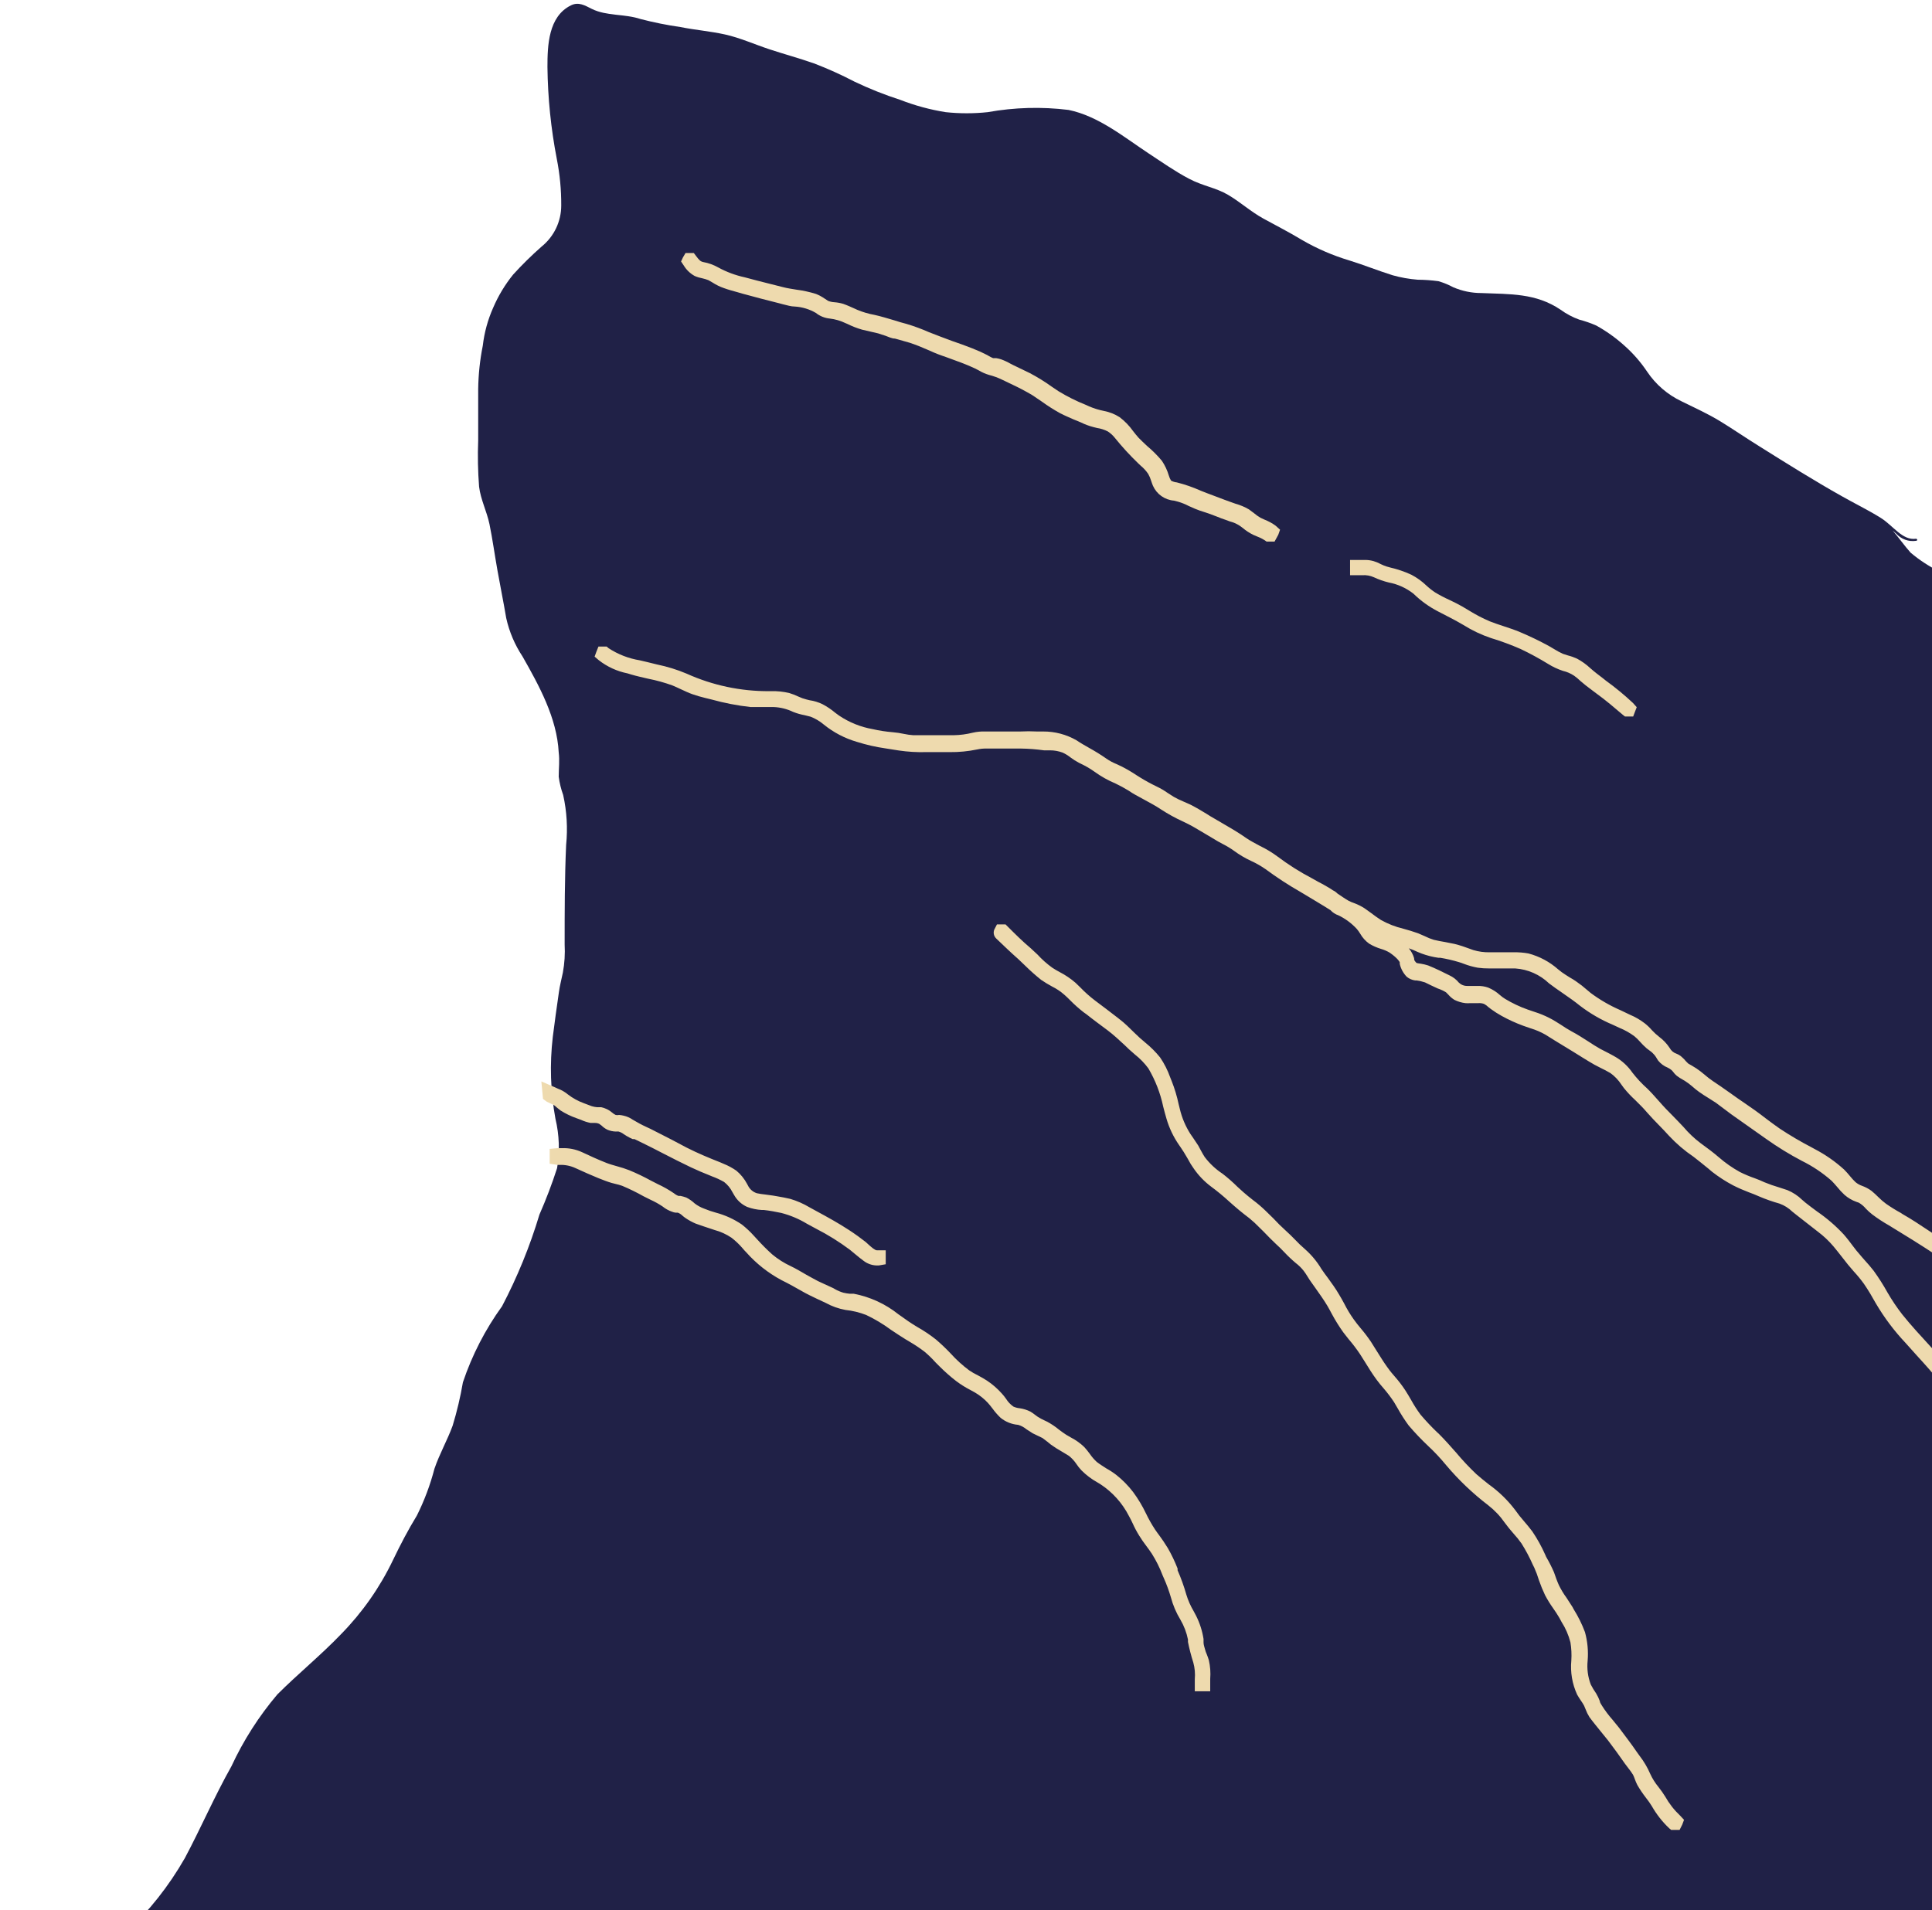<svg width="180" height="178" viewBox="0 0 180 178" fill="none" xmlns="http://www.w3.org/2000/svg">
<path d="M1.332 188.65C2.563 187.38 3.893 186.211 5.311 185.154C6.285 184.375 7.305 183.655 8.365 182.999C9.562 182.152 10.677 181.194 11.695 180.139C13.878 178.099 15.741 175.742 17.222 173.147C18.7 170.384 19.985 167.385 21.56 164.594C22.68 162.178 24.12 159.924 25.843 157.893C27.778 155.959 29.892 154.245 31.785 152.27C33.766 150.249 35.4 147.914 36.621 145.361C37.284 143.979 38.002 142.598 38.845 141.216C39.539 139.826 40.085 138.367 40.476 136.864C40.946 135.482 41.678 134.211 42.175 132.843C42.577 131.519 42.896 130.172 43.129 128.808C43.98 126.275 45.21 123.886 46.776 121.72C48.206 118.991 49.372 116.132 50.258 113.181C50.879 111.768 51.428 110.325 51.902 108.856C52.163 107.328 52.111 105.763 51.75 104.255C51.288 101.74 51.204 99.169 51.502 96.628C51.681 95.247 51.861 93.865 52.068 92.483C52.151 91.848 52.317 91.254 52.441 90.632C52.6 89.766 52.656 88.885 52.607 88.007C52.607 84.912 52.607 81.83 52.745 78.735C52.903 77.178 52.809 75.606 52.469 74.079C52.269 73.529 52.13 72.959 52.054 72.379C52.054 71.62 52.151 70.873 52.054 70.114C51.889 66.908 50.23 63.896 48.683 61.174C47.961 60.084 47.446 58.871 47.163 57.595C46.914 56.117 46.61 54.638 46.348 53.16C46.085 51.682 45.892 50.258 45.602 48.835C45.353 47.647 44.787 46.569 44.635 45.353C44.524 43.914 44.496 42.471 44.552 41.029C44.552 39.44 44.552 37.851 44.552 36.262C44.57 34.902 44.713 33.547 44.98 32.213C45.121 30.992 45.447 29.799 45.947 28.676C46.423 27.563 47.051 26.522 47.812 25.581C48.644 24.667 49.525 23.8 50.452 22.984C51.026 22.522 51.489 21.937 51.808 21.272C52.126 20.607 52.29 19.88 52.289 19.142C52.297 17.686 52.158 16.233 51.875 14.804C51.329 11.985 51.038 9.122 51.004 6.251C51.004 4.248 51.087 1.54 53.187 0.503C53.906 0.144 54.486 0.503 55.149 0.835C56.531 1.512 58.189 1.277 59.681 1.774C60.905 2.092 62.146 2.341 63.398 2.521C64.78 2.797 66.162 2.907 67.543 3.211C68.925 3.515 70.307 4.137 71.688 4.593C73.07 5.049 74.452 5.422 75.833 5.906C77.123 6.398 78.382 6.966 79.606 7.605C80.989 8.266 82.415 8.834 83.875 9.305C85.24 9.836 86.657 10.221 88.103 10.451C89.407 10.59 90.723 10.59 92.027 10.451C94.512 10.003 97.051 9.933 99.557 10.244C102.321 10.811 104.697 12.759 106.991 14.279C108.234 15.094 109.464 15.964 110.777 16.655C112.089 17.346 113.278 17.484 114.424 18.161C115.571 18.838 116.552 19.737 117.713 20.372C118.873 21.008 120.117 21.643 121.305 22.362C122.694 23.168 124.174 23.808 125.713 24.269C127.095 24.697 128.38 25.222 129.748 25.65C130.511 25.864 131.293 26.003 132.083 26.065C132.73 26.07 133.376 26.116 134.017 26.203C134.496 26.343 134.959 26.533 135.399 26.769C136.228 27.126 137.121 27.31 138.024 27.308C140.704 27.419 143.095 27.308 145.388 28.856C145.922 29.245 146.508 29.556 147.129 29.782C147.673 29.924 148.204 30.109 148.718 30.334C149.646 30.848 150.512 31.464 151.302 32.172C152.124 32.895 152.849 33.722 153.458 34.631C154.258 35.824 155.365 36.779 156.663 37.395C157.893 38.003 159.123 38.555 160.297 39.274C161.471 39.992 162.715 40.849 163.945 41.609C166.459 43.184 168.988 44.773 171.572 46.224C172.788 46.915 174.045 47.523 175.219 48.255C176.394 48.987 177.237 50.383 178.508 50.203C178.632 50.203 178.687 50.383 178.508 50.397C178.171 50.446 177.826 50.411 177.506 50.295C177.185 50.179 176.898 49.986 176.67 49.733L176.325 49.429C176.905 50.093 177.389 50.811 178.01 51.502C178.814 52.18 179.695 52.759 180.636 53.229C182.542 54.459 182.487 56.863 182.432 58.894C182.363 62.058 182.432 65.222 182.432 68.386C182.432 71.55 182.363 74.894 182.57 78.155C182.777 81.416 182.819 84.594 183.33 87.744C183.565 89.126 183.827 90.507 183.966 91.986C184.104 93.464 184.035 95.136 183.966 96.725C183.966 99.986 183.966 103.233 183.966 106.494C183.931 108.137 184.014 109.781 184.214 111.413C184.435 112.905 184.726 114.383 184.947 115.862C185.375 118.915 185.306 121.969 185.637 125.022C185.969 128.076 187.019 131.309 187.544 134.487C188.045 137.428 188.327 140.402 188.387 143.385C188.387 149.658 187.945 155.986 188.387 162.245C188.829 168.505 190.197 174.404 189.976 180.553C189.839 184.67 189.007 188.734 187.517 192.574C186.135 195.821 183.883 198.57 180.069 198.101C178.601 197.852 177.12 197.686 175.634 197.603C174.086 197.603 172.553 197.341 171.019 197.161C169.613 196.869 168.192 196.652 166.763 196.512C165.283 196.456 163.8 196.512 162.328 196.678C160.86 196.907 159.378 197.041 157.893 197.078C156.461 197.027 155.035 196.879 153.623 196.636C152.076 196.387 150.528 196.042 148.967 195.931C147.471 195.848 145.972 195.848 144.477 195.931C138.112 196.046 131.748 195.69 125.437 194.867C124.055 194.702 122.59 194.867 121.209 194.619C119.827 194.37 118.252 193.831 116.746 193.527C113.584 192.748 110.312 192.523 107.074 192.864C104.049 193.17 101.007 193.276 97.968 193.182C94.787 193.338 91.598 193.302 88.421 193.071C85.271 192.577 82.098 192.24 78.915 192.063C75.64 192.063 72.338 192.325 69.063 192.063C67.529 191.911 66.023 191.676 64.49 191.607C62.956 191.538 61.422 191.607 59.875 191.607C58.327 191.607 56.752 191.316 55.191 191.192C53.63 191.068 52.027 191.04 50.438 191.026C47.218 191.026 43.999 191.109 40.766 191.026C37.533 190.943 34.52 190.515 31.384 190.266C28.248 190.018 25.056 190.004 21.878 190.018C18.71 189.955 15.541 190.066 12.386 190.349C9.44 190.75 6.457 190.791 3.501 190.474C2.907 190.391 2.313 190.294 1.733 190.156C1.456 190.087 0.904 190.073 0.766 189.797C0.627 189.52 1.083 188.899 1.332 188.65Z" fill="#202147"/>
<path d="M152.159 66.77H151.689H151.399L151.205 66.618C150.404 65.941 149.589 65.236 148.76 64.642L148.428 64.393L147.737 63.868L147.24 63.454C147.059 63.278 146.865 63.116 146.66 62.97C146.34 62.755 145.984 62.601 145.609 62.514C145.125 62.353 144.661 62.135 144.228 61.865C143.405 61.36 142.556 60.899 141.685 60.483C140.785 60.089 139.862 59.747 138.922 59.461C138.02 59.159 137.157 58.751 136.352 58.245C135.578 57.789 134.777 57.388 133.976 56.974C133.139 56.541 132.37 55.987 131.696 55.329C131.022 54.798 130.231 54.438 129.388 54.279C128.913 54.164 128.45 54.002 128.007 53.795C127.665 53.639 127.289 53.573 126.915 53.602H126.514H125.782V52.911V52.179H127.164C127.439 52.177 127.714 52.214 127.979 52.289C128.218 52.364 128.45 52.461 128.67 52.58C128.835 52.66 129.006 52.73 129.181 52.787L129.526 52.884C130.207 53.041 130.869 53.268 131.502 53.561C132.007 53.826 132.472 54.161 132.884 54.556C133.146 54.799 133.428 55.021 133.727 55.219C134.174 55.484 134.635 55.724 135.109 55.937C135.482 56.117 135.855 56.296 136.214 56.504L136.863 56.891C137.482 57.275 138.128 57.612 138.798 57.899C139.212 58.065 139.641 58.203 140.055 58.341C140.47 58.48 141.119 58.687 141.63 58.908C142.54 59.291 143.43 59.72 144.297 60.193L144.767 60.469C145.037 60.64 145.319 60.792 145.609 60.925L146.079 61.077C146.374 61.151 146.66 61.253 146.936 61.381C147.382 61.622 147.795 61.919 148.166 62.265C148.539 62.597 148.939 62.901 149.34 63.205L149.616 63.426C150.503 64.067 151.347 64.764 152.145 65.512L152.49 65.899L152.325 66.328L152.159 66.77ZM155.502 105.844C155.185 105.499 154.867 105.153 154.535 104.822C154.204 104.49 153.844 104.103 153.499 103.717C153.154 103.33 153.126 103.288 152.919 103.081L152.352 102.514C151.97 102.164 151.614 101.785 151.288 101.381L151.067 101.077C150.796 100.658 150.449 100.293 150.045 100C149.741 99.82 149.423 99.654 149.105 99.502C148.736 99.323 148.376 99.125 148.027 98.908L147.419 98.535C146.286 97.817 145.14 97.153 143.993 96.421C143.557 96.17 143.093 95.971 142.611 95.827L141.934 95.592C141.234 95.337 140.555 95.027 139.903 94.666C139.558 94.476 139.226 94.263 138.908 94.031L138.659 93.837C138.541 93.722 138.406 93.624 138.259 93.547C138.095 93.49 137.921 93.466 137.748 93.478H136.988C136.836 93.492 136.683 93.492 136.532 93.478C136.176 93.437 135.83 93.334 135.509 93.174C135.29 93.04 135.095 92.872 134.929 92.677L134.722 92.469C134.538 92.353 134.344 92.256 134.141 92.179L133.948 92.11L133.354 91.834L132.76 91.544C132.512 91.463 132.257 91.403 132 91.364H131.862C131.567 91.327 131.289 91.208 131.06 91.019C130.737 90.685 130.513 90.269 130.411 89.817V89.665C130.411 89.665 130.273 89.333 129.485 88.78C129.225 88.625 128.947 88.504 128.656 88.421C128.274 88.304 127.908 88.142 127.564 87.937C127.219 87.689 126.932 87.368 126.722 86.998C126.628 86.842 126.522 86.694 126.404 86.556C125.921 86.034 125.344 85.608 124.704 85.298C124.419 85.202 124.162 85.036 123.958 84.815C123.212 84.331 122.452 83.903 121.692 83.433L121.14 83.102C120.026 82.466 118.951 81.764 117.92 81.001C117.484 80.698 117.022 80.434 116.538 80.214C115.988 79.958 115.465 79.648 114.977 79.288C114.644 79.049 114.293 78.837 113.927 78.652L113.471 78.404L112.241 77.671L111.564 77.271C111.118 77.001 110.657 76.756 110.183 76.538C109.489 76.219 108.819 75.849 108.179 75.433C107.668 75.088 107.115 74.797 106.535 74.48C105.955 74.162 105.568 73.968 105.153 73.678C104.76 73.436 104.354 73.214 103.937 73.015C103.233 72.721 102.565 72.345 101.948 71.896C101.569 71.626 101.166 71.39 100.746 71.191L100.524 71.081C100.249 70.936 99.986 70.77 99.737 70.583C99.509 70.4 99.258 70.246 98.991 70.127C98.619 69.99 98.226 69.92 97.83 69.92H97.264C96.545 69.819 95.82 69.763 95.094 69.754H91.903C91.615 69.749 91.327 69.777 91.046 69.837C90.201 70.013 89.339 70.096 88.476 70.086H87.288H86.265C85.42 70.109 84.574 70.058 83.737 69.934L82.507 69.74C81.603 69.61 80.711 69.407 79.84 69.132C78.705 68.804 77.648 68.249 76.731 67.502C76.368 67.198 75.958 66.955 75.516 66.784L74.963 66.645C74.599 66.579 74.243 66.477 73.899 66.341C73.329 66.066 72.708 65.911 72.075 65.885H71.302C70.832 65.885 70.362 65.885 69.92 65.885C68.692 65.747 67.477 65.511 66.286 65.181L65.719 65.043C65.304 64.944 64.893 64.824 64.49 64.683C64.144 64.559 63.799 64.393 63.467 64.241C63.136 64.089 62.914 63.979 62.638 63.868C61.904 63.604 61.151 63.396 60.386 63.246C59.861 63.122 59.336 63.011 58.825 62.859L58.465 62.749C57.488 62.554 56.57 62.133 55.785 61.519L55.398 61.188L55.564 60.732L55.757 60.248H56.517L56.697 60.4C57.579 60.978 58.572 61.364 59.612 61.533L60.317 61.699L61.215 61.92C62.162 62.114 63.088 62.401 63.978 62.777C66.392 63.866 69.013 64.422 71.661 64.407H71.826C72.408 64.387 72.989 64.448 73.554 64.587C73.833 64.672 74.105 64.778 74.369 64.904C74.617 65.023 74.876 65.115 75.142 65.181L75.419 65.25C75.841 65.31 76.252 65.436 76.635 65.623C77.059 65.846 77.457 66.115 77.823 66.424L78.182 66.687C79.124 67.32 80.188 67.748 81.305 67.944C81.928 68.086 82.561 68.183 83.198 68.234C83.537 68.264 83.874 68.314 84.207 68.386C84.498 68.449 84.793 68.491 85.091 68.511H85.367H86.03H86.749H87.868H88.849C89.45 68.501 90.048 68.422 90.632 68.276C91.003 68.19 91.384 68.153 91.764 68.165H95.039C95.568 68.137 96.099 68.137 96.628 68.165H97.195C98.28 68.159 99.348 68.44 100.29 68.981C100.676 69.243 101.091 69.478 101.505 69.713C102.048 70.012 102.573 70.339 103.081 70.694C103.378 70.9 103.698 71.071 104.034 71.205L104.531 71.44C105.007 71.685 105.468 71.957 105.913 72.255L106.245 72.462C106.736 72.766 107.244 73.042 107.765 73.291C108.127 73.463 108.474 73.667 108.801 73.899L109.367 74.259C109.662 74.425 109.966 74.573 110.279 74.701L110.873 74.963C111.399 75.226 111.91 75.53 112.407 75.834L112.78 76.069L113.775 76.649C114.563 77.105 115.378 77.575 116.138 78.114C116.525 78.376 116.939 78.583 117.367 78.818C117.956 79.1 118.516 79.438 119.039 79.827C120.047 80.585 121.114 81.259 122.231 81.844L122.798 82.162C123.171 82.355 123.53 82.549 123.889 82.77L124.179 82.963C124.335 83.031 124.476 83.13 124.594 83.254C124.939 83.488 125.271 83.723 125.63 83.93C125.808 84.023 125.993 84.101 126.183 84.165C126.512 84.288 126.827 84.446 127.122 84.635L127.758 85.091C128.048 85.312 128.352 85.533 128.656 85.727C129.31 86.094 130.012 86.368 130.742 86.542C131.198 86.666 131.668 86.805 132.124 86.97L132.732 87.233C133.007 87.373 133.294 87.488 133.589 87.578C133.934 87.661 134.293 87.73 134.639 87.785L135.537 87.965C136.006 88.085 136.467 88.233 136.919 88.407L137.264 88.532C137.766 88.682 138.288 88.752 138.811 88.739H138.95H139.875H141.022C141.485 88.729 141.948 88.766 142.404 88.849C143.428 89.12 144.374 89.626 145.167 90.328L145.499 90.59C145.748 90.77 145.996 90.922 146.259 91.088C146.479 91.208 146.691 91.342 146.894 91.488C147.227 91.717 147.546 91.966 147.848 92.235L148.193 92.525C149.05 93.163 149.977 93.701 150.957 94.127L151.855 94.556C152.348 94.763 152.812 95.032 153.236 95.357C153.482 95.552 153.709 95.769 153.913 96.007C154.118 96.227 154.34 96.43 154.577 96.615C154.961 96.901 155.293 97.251 155.558 97.651C155.692 97.906 155.92 98.099 156.193 98.19C156.4 98.27 156.588 98.392 156.746 98.549C156.853 98.64 156.95 98.742 157.036 98.853C157.147 98.963 157.216 99.046 157.299 99.115L157.616 99.295L158.045 99.558C158.314 99.74 158.573 99.939 158.819 100.152C159.064 100.365 159.323 100.563 159.592 100.746C160.117 101.091 160.629 101.451 161.154 101.824C161.679 102.197 162.121 102.514 162.618 102.846C163.116 103.178 163.889 103.73 164.525 104.228C164.953 104.546 165.368 104.863 165.81 105.167C166.764 105.799 167.751 106.38 168.767 106.908L169.043 107.06C170.043 107.579 170.972 108.224 171.807 108.981C172.011 109.187 172.205 109.404 172.387 109.63C172.537 109.815 172.699 109.99 172.87 110.155C173.051 110.306 173.257 110.423 173.478 110.501C173.794 110.613 174.092 110.772 174.363 110.97C174.598 111.164 174.805 111.357 175.012 111.565C175.231 111.785 175.467 111.988 175.717 112.173C176.161 112.484 176.622 112.77 177.098 113.029L177.264 113.14C178.093 113.61 178.881 114.135 179.668 114.66L180.567 115.254L182.211 116.276C183.368 116.944 184.481 117.687 185.541 118.501L185.789 118.694L185.914 120.905L184.684 119.882C184.043 119.353 183.369 118.864 182.667 118.418L180.387 116.953C179.005 116.041 177.472 115.088 175.993 114.19C175.451 113.883 174.93 113.542 174.432 113.167C174.221 113.003 174.022 112.823 173.838 112.629C173.654 112.409 173.435 112.222 173.188 112.076L172.953 111.993C172.547 111.848 172.173 111.627 171.848 111.343C171.6 111.112 171.369 110.862 171.157 110.597C170.991 110.404 170.826 110.211 170.646 110.031C169.81 109.295 168.881 108.672 167.882 108.179C166.728 107.573 165.616 106.89 164.553 106.134L161.306 103.841L160.587 103.302L159.869 102.763L159.219 102.349C158.901 102.155 158.597 101.962 158.307 101.754C158.091 101.601 157.883 101.435 157.686 101.257C157.461 101.058 157.221 100.878 156.967 100.718L156.801 100.622C156.599 100.512 156.405 100.387 156.221 100.248C156.091 100.139 155.975 100.013 155.876 99.875C155.833 99.814 155.781 99.758 155.723 99.71C155.618 99.622 155.502 99.548 155.378 99.489C155.033 99.351 154.729 99.127 154.494 98.839C154.425 98.729 154.342 98.618 154.287 98.507L154.148 98.314C154.016 98.156 153.863 98.016 153.692 97.9L153.416 97.692C153.191 97.495 152.978 97.282 152.78 97.057C152.624 96.877 152.453 96.711 152.269 96.559C151.843 96.244 151.379 95.984 150.888 95.785L150.266 95.495C149.177 95.038 148.151 94.444 147.212 93.727C146.701 93.312 146.162 92.939 145.623 92.566C145.084 92.193 144.739 91.958 144.311 91.627C143.458 90.814 142.349 90.325 141.174 90.245H141.022H139.944H138.77C138.405 90.249 138.04 90.226 137.678 90.176C137.24 90.097 136.809 89.977 136.393 89.817C136.235 89.753 136.074 89.698 135.91 89.651C135.343 89.48 134.766 89.347 134.183 89.25H134.003C133.465 89.174 132.937 89.039 132.428 88.849L132.055 88.697C131.794 88.573 131.526 88.462 131.254 88.366C131.482 88.636 131.651 88.952 131.751 89.291C131.751 89.388 131.751 89.499 131.875 89.623C132 89.748 131.875 89.734 132.373 89.803C132.607 89.84 132.838 89.895 133.064 89.969C133.754 90.245 134.445 90.59 135.053 90.894C135.385 91.049 135.677 91.275 135.91 91.558C136.013 91.66 136.136 91.742 136.272 91.796C136.407 91.851 136.552 91.878 136.698 91.875H137.665C137.998 91.866 138.331 91.918 138.646 92.027C139.047 92.193 139.416 92.427 139.737 92.718C139.888 92.851 140.05 92.971 140.221 93.077C140.886 93.479 141.589 93.812 142.321 94.072L142.97 94.293C143.446 94.443 143.908 94.632 144.352 94.86C144.739 95.053 145.098 95.288 145.471 95.523C145.774 95.733 146.088 95.926 146.411 96.103C146.991 96.407 147.53 96.766 148.055 97.098L148.525 97.402C148.893 97.638 149.276 97.85 149.672 98.038C149.962 98.19 150.238 98.328 150.515 98.494C151.141 98.86 151.679 99.36 152.09 99.958C152.505 100.492 152.967 100.987 153.471 101.437L153.623 101.589C153.941 101.906 154.231 102.252 154.535 102.584C154.839 102.915 154.977 103.095 155.212 103.33L155.862 103.993C156.193 104.338 156.525 104.67 156.843 105.015C157.316 105.574 157.849 106.079 158.432 106.521C159.123 107.019 159.648 107.419 160.131 107.834C160.739 108.363 161.401 108.826 162.107 109.216C162.555 109.439 163.016 109.632 163.489 109.796C163.793 109.907 164.097 110.031 164.387 110.169C164.838 110.355 165.3 110.517 165.769 110.653L166.528 110.901C167.043 111.115 167.512 111.424 167.91 111.813L168.2 112.062C168.56 112.352 168.919 112.615 169.292 112.891C170.191 113.508 171.021 114.221 171.765 115.019C172.083 115.378 172.373 115.765 172.663 116.152C172.953 116.539 172.995 116.58 173.174 116.787C173.354 116.995 173.561 117.257 173.769 117.478C173.976 117.699 174.307 118.086 174.556 118.404C175.025 119.05 175.454 119.724 175.841 120.421C176.254 121.138 176.716 121.826 177.223 122.48C178.052 123.516 178.978 124.511 179.862 125.478L180.511 126.183C181.03 126.741 181.519 127.327 181.976 127.938C182.149 128.192 182.354 128.424 182.584 128.629C182.687 128.705 182.805 128.762 182.929 128.794C183.148 128.875 183.357 128.982 183.551 129.112C183.728 129.241 183.891 129.389 184.035 129.554L184.256 129.762C184.583 130.025 184.935 130.256 185.306 130.452L185.914 130.784C186.395 131.04 186.857 131.331 187.295 131.655C187.394 131.719 187.487 131.793 187.572 131.876L187.765 132.028L187.848 132.401L187.171 132.608L187.848 132.47L188.221 134.349L186.591 132.967C186.471 132.854 186.342 132.752 186.204 132.663C185.858 132.428 185.472 132.221 185.099 132.014L184.297 131.572C183.968 131.377 183.65 131.165 183.344 130.936C183.203 130.819 183.07 130.695 182.943 130.563C182.819 130.423 182.674 130.302 182.515 130.204L182.294 130.121C182.089 130.05 181.893 129.952 181.713 129.831C181.386 129.579 181.098 129.281 180.857 128.946C180.152 128.035 179.364 127.164 178.605 126.335L177.541 125.147C176.485 124.029 175.558 122.796 174.777 121.471C174.432 120.85 174.059 120.214 173.658 119.634C173.369 119.232 173.055 118.849 172.718 118.487L172.166 117.838L171.503 116.995C171.282 116.718 171.06 116.428 170.826 116.152C170.392 115.636 169.901 115.173 169.361 114.77L167.399 113.236L166.984 112.905C166.645 112.575 166.24 112.321 165.796 112.159C165.142 111.976 164.5 111.75 163.876 111.482C163.572 111.344 163.254 111.219 162.95 111.109C162.446 110.919 161.952 110.702 161.471 110.459C160.787 110.098 160.135 109.677 159.523 109.202L159.164 108.898C158.694 108.511 158.224 108.138 157.782 107.793C156.951 107.232 156.186 106.578 155.502 105.844ZM118.749 50.466H118.003L117.823 50.341C117.606 50.202 117.375 50.086 117.133 49.996L116.773 49.844C116.416 49.67 116.082 49.452 115.778 49.194L115.474 48.973C115.197 48.798 114.894 48.668 114.576 48.587L114.203 48.448C113.927 48.365 113.665 48.255 113.388 48.144L112.656 47.868L112.2 47.716C111.909 47.629 111.623 47.528 111.343 47.412L110.749 47.15C110.432 46.983 110.098 46.849 109.754 46.749L109.381 46.652C108.96 46.62 108.556 46.474 108.21 46.231C107.865 45.988 107.592 45.656 107.419 45.27C107.35 45.118 107.309 44.967 107.253 44.815C107.186 44.588 107.093 44.371 106.977 44.165C106.781 43.875 106.543 43.614 106.272 43.391L106.024 43.156C105.267 42.427 104.557 41.652 103.896 40.835C103.703 40.586 103.47 40.37 103.205 40.2C102.893 40.04 102.557 39.933 102.21 39.882L101.879 39.799C101.468 39.694 101.07 39.545 100.69 39.357L99.986 39.067C99.585 38.887 99.184 38.721 98.784 38.514C98.195 38.19 97.628 37.83 97.084 37.436L96.186 36.828C95.594 36.476 94.986 36.153 94.362 35.861L93.353 35.377C92.964 35.189 92.557 35.041 92.138 34.935C91.808 34.837 91.493 34.697 91.198 34.521L90.853 34.341C90.01 33.941 89.098 33.623 88.227 33.305L87.757 33.139C87.274 32.973 86.804 32.766 86.376 32.573C85.948 32.379 85.298 32.117 84.745 31.937L83.681 31.633L83.377 31.55C83.074 31.55 82.783 31.384 82.493 31.288L81.816 31.067L81.042 30.887L80.324 30.721C79.848 30.584 79.386 30.403 78.942 30.182L78.776 30.113C78.316 29.89 77.82 29.745 77.312 29.685C76.837 29.64 76.385 29.458 76.013 29.16C75.418 28.813 74.752 28.61 74.065 28.566C73.692 28.566 73.319 28.441 72.96 28.358L72.6 28.262C71.453 27.971 70.307 27.681 69.174 27.364L68.745 27.239C68.303 27.115 67.875 27.004 67.46 26.852C67.081 26.722 66.719 26.546 66.383 26.327L65.996 26.106C65.821 26.037 65.641 25.982 65.457 25.94C65.205 25.894 64.96 25.82 64.725 25.719C64.304 25.487 63.952 25.149 63.702 24.738L63.453 24.365L63.633 23.978L63.868 23.578H64.642L64.849 23.854C65.153 24.255 65.263 24.365 65.526 24.421C66.011 24.508 66.478 24.676 66.908 24.918C67.688 25.345 68.525 25.656 69.395 25.844L69.657 25.913C70.237 26.079 70.832 26.217 71.412 26.369L72.946 26.756C73.36 26.866 73.775 26.921 74.189 26.991C74.812 27.071 75.427 27.205 76.027 27.391C76.314 27.508 76.588 27.656 76.842 27.833L77.16 28.041C77.35 28.113 77.551 28.155 77.754 28.165C78.031 28.186 78.304 28.237 78.569 28.317C78.956 28.455 79.315 28.621 79.688 28.787L79.868 28.87C80.379 29.084 80.912 29.241 81.457 29.339C82.093 29.478 82.701 29.671 83.322 29.851C83.695 29.975 84.082 30.085 84.455 30.182C85.171 30.396 85.872 30.654 86.555 30.956L87.592 31.357L88.697 31.771C89.333 31.992 89.968 32.213 90.59 32.462C91.212 32.711 91.516 32.849 91.972 33.084L92.138 33.181C92.262 33.253 92.391 33.318 92.524 33.374H92.815C92.969 33.398 93.122 33.435 93.27 33.484C93.587 33.599 93.892 33.743 94.183 33.913L94.431 34.037L95.951 34.77C96.656 35.142 97.335 35.562 97.982 36.027L98.618 36.455C99.428 36.95 100.278 37.375 101.16 37.726L101.464 37.864C101.908 38.055 102.371 38.199 102.846 38.293C103.367 38.391 103.864 38.588 104.31 38.873C104.794 39.239 105.218 39.677 105.568 40.172C105.733 40.379 105.899 40.6 106.079 40.794C106.259 40.987 106.604 41.305 106.866 41.554C107.366 41.973 107.829 42.435 108.248 42.935C108.534 43.36 108.753 43.826 108.898 44.317C108.945 44.482 109.015 44.64 109.105 44.787C109.271 44.879 109.455 44.935 109.644 44.953C110.406 45.146 111.151 45.405 111.868 45.726C112.269 45.878 112.656 46.044 113.056 46.182L114.079 46.569L114.687 46.79L115.115 46.942C115.551 47.063 115.969 47.239 116.359 47.467L116.842 47.827C117.031 47.989 117.234 48.132 117.45 48.255L117.81 48.421C118.178 48.564 118.527 48.754 118.846 48.987L119.26 49.36L119.095 49.83L118.749 50.466ZM51.971 106.991H52.358C53.001 106.969 53.639 107.097 54.224 107.364C54.984 107.723 55.743 108.069 56.517 108.373C56.835 108.497 57.153 108.58 57.484 108.677C57.873 108.78 58.256 108.905 58.631 109.05C59.321 109.335 59.995 109.658 60.648 110.017L61.298 110.349C61.808 110.585 62.298 110.862 62.763 111.178C62.894 111.289 63.044 111.378 63.205 111.44H63.398C63.581 111.478 63.761 111.529 63.937 111.592C64.224 111.738 64.489 111.924 64.725 112.145C64.992 112.351 65.291 112.514 65.609 112.629C65.965 112.776 66.329 112.9 66.7 113.002C67.563 113.231 68.38 113.605 69.118 114.107C69.52 114.425 69.895 114.776 70.237 115.157L70.555 115.502C70.992 115.986 71.453 116.448 71.937 116.884C72.467 117.327 73.052 117.699 73.678 117.989C74.175 118.224 74.645 118.515 75.129 118.791L75.654 119.081C76.02 119.292 76.398 119.481 76.787 119.648L77.63 120.034L77.796 120.131C78.044 120.272 78.309 120.383 78.583 120.463C78.779 120.508 78.977 120.541 79.177 120.559H79.55C81.066 120.85 82.489 121.504 83.695 122.466C84.359 122.95 84.884 123.309 85.436 123.641C86.051 123.985 86.638 124.378 87.191 124.815C87.675 125.227 88.136 125.666 88.573 126.128C89.092 126.702 89.666 127.225 90.286 127.689C90.545 127.867 90.818 128.024 91.101 128.159C91.391 128.311 91.682 128.477 91.958 128.656C92.468 128.996 92.932 129.4 93.34 129.858C93.479 130.011 93.609 130.172 93.727 130.342C93.906 130.63 94.141 130.879 94.417 131.074C94.597 131.154 94.788 131.206 94.984 131.226C95.34 131.274 95.686 131.382 96.006 131.544C96.165 131.641 96.317 131.747 96.462 131.862L96.669 132.014C96.881 132.15 97.103 132.27 97.333 132.373L97.512 132.456C97.926 132.672 98.315 132.931 98.673 133.23C98.894 133.396 99.115 133.561 99.336 133.699L99.764 133.948C100.225 134.184 100.649 134.487 101.022 134.846C101.209 135.053 101.384 135.27 101.547 135.496C101.729 135.764 101.943 136.01 102.182 136.228C102.459 136.449 102.763 136.629 103.053 136.822C103.386 137.005 103.705 137.213 104.006 137.444C104.591 137.907 105.115 138.44 105.568 139.033C106.032 139.66 106.435 140.331 106.77 141.036C107.018 141.552 107.299 142.05 107.613 142.529C107.751 142.722 107.889 142.929 108.041 143.123C108.193 143.316 108.566 143.869 108.801 144.256C109.152 144.868 109.457 145.505 109.713 146.162V146.328C110.037 147.064 110.309 147.821 110.528 148.594C110.691 149.131 110.918 149.646 111.205 150.128L111.44 150.57C111.78 151.249 112.013 151.976 112.131 152.726V153.043C112.131 153.264 112.214 153.485 112.269 153.693C112.31 153.854 112.365 154.011 112.435 154.163C112.504 154.342 112.573 154.522 112.628 154.715C112.757 155.281 112.799 155.864 112.753 156.442V156.871V157.603H112.062H111.316V156.484C111.364 155.959 111.317 155.43 111.177 154.922C110.976 154.292 110.81 153.651 110.68 153.002V152.781C110.55 152.129 110.311 151.503 109.975 150.929C109.583 150.285 109.285 149.587 109.091 148.857C108.908 148.229 108.682 147.615 108.414 147.019L108.317 146.798C108.053 146.099 107.72 145.428 107.322 144.795C107.143 144.532 106.963 144.27 106.77 144.021C106.576 143.772 106.328 143.413 106.134 143.095C105.9 142.719 105.692 142.326 105.512 141.921C105.402 141.7 105.305 141.478 105.181 141.271C104.565 140.066 103.646 139.042 102.514 138.301L102.238 138.135C101.695 137.833 101.197 137.456 100.759 137.016C100.58 136.828 100.418 136.625 100.276 136.408C100.085 136.125 99.852 135.873 99.585 135.661L98.922 135.261C98.563 135.061 98.217 134.839 97.885 134.598L97.582 134.349L97.126 134.003L96.642 133.769L96.213 133.561L95.633 133.188C95.407 132.998 95.143 132.857 94.859 132.774C94.263 132.726 93.695 132.499 93.229 132.124C92.949 131.858 92.695 131.567 92.469 131.254C92.331 131.074 92.193 130.895 92.041 130.729C91.682 130.342 91.268 130.011 90.811 129.748L90.383 129.513C89.922 129.275 89.483 128.997 89.07 128.684C88.52 128.258 87.998 127.797 87.509 127.302L87.163 126.957C86.847 126.601 86.505 126.268 86.141 125.962C85.699 125.626 85.238 125.317 84.759 125.036L84.386 124.815C83.93 124.539 83.488 124.235 83.004 123.917C82.282 123.382 81.509 122.92 80.697 122.535C80.076 122.294 79.425 122.136 78.763 122.066C78.124 121.948 77.508 121.729 76.939 121.416L76.082 121.015C75.612 120.794 75.156 120.573 74.701 120.311C74.245 120.048 73.457 119.606 72.808 119.288C71.572 118.627 70.464 117.752 69.533 116.705C69.397 116.568 69.268 116.425 69.146 116.276C68.846 115.931 68.513 115.616 68.151 115.337C67.669 115.012 67.137 114.769 66.576 114.618L66.203 114.494C65.761 114.342 65.305 114.204 64.821 114.024C64.492 113.886 64.177 113.714 63.882 113.513C63.775 113.442 63.673 113.364 63.578 113.278C63.456 113.157 63.31 113.062 63.149 113.002H62.942C62.833 112.989 62.726 112.961 62.624 112.919C62.298 112.808 61.994 112.639 61.726 112.421C61.371 112.184 60.996 111.976 60.607 111.799L59.971 111.482C59.323 111.117 58.654 110.789 57.968 110.501C57.76 110.428 57.548 110.368 57.333 110.321L56.959 110.224C56.586 110.114 56.199 109.962 55.743 109.782C55.025 109.492 54.362 109.188 53.63 108.856C53.16 108.635 52.643 108.53 52.123 108.552H51.93L51.212 108.442V107.06L51.971 106.991ZM51.681 101.312L51.985 101.451C52.317 101.572 52.625 101.75 52.897 101.976C53.353 102.329 53.861 102.608 54.403 102.805L55.136 103.081C55.302 103.132 55.473 103.164 55.647 103.178H56.006C56.384 103.251 56.737 103.423 57.028 103.675C57.128 103.764 57.239 103.839 57.36 103.896C57.465 103.921 57.573 103.921 57.678 103.896C57.822 103.906 57.966 103.929 58.106 103.965C58.409 104.033 58.695 104.16 58.949 104.338C59.368 104.593 59.802 104.824 60.248 105.029L60.607 105.195L62.583 106.204L63.965 106.936C65.001 107.461 66.023 107.889 67.115 108.318L67.433 108.456C67.847 108.622 68.241 108.836 68.607 109.091C69.016 109.432 69.354 109.85 69.602 110.321L69.685 110.473C69.767 110.643 69.882 110.795 70.025 110.918C70.168 111.042 70.334 111.135 70.514 111.192C70.783 111.247 71.055 111.289 71.329 111.316L72.034 111.413L72.434 111.482C72.835 111.551 73.222 111.62 73.623 111.717C74.252 111.902 74.856 112.167 75.419 112.504L76.151 112.905C77.118 113.43 78.127 113.983 79.094 114.618C79.688 115.005 80.2 115.378 80.656 115.737L80.96 116.014C81.194 116.221 81.512 116.511 81.706 116.511H81.844H82.521V117.147V117.81L81.885 117.92H81.623C81.201 117.898 80.797 117.749 80.462 117.492C80.213 117.312 79.965 117.105 79.73 116.912L79.177 116.456C78.184 115.714 77.13 115.058 76.027 114.494L75.184 114.038C74.441 113.587 73.635 113.247 72.794 113.029C72.255 112.919 71.702 112.808 71.163 112.753H70.984C70.511 112.728 70.045 112.63 69.602 112.463C69.087 112.23 68.66 111.838 68.386 111.343L68.234 111.081C68.049 110.714 67.785 110.393 67.46 110.141C67.099 109.934 66.719 109.758 66.327 109.616L66.162 109.547C65.553 109.312 64.959 109.05 64.365 108.774C63.495 108.359 62.624 107.917 61.768 107.475L60.8 106.977C60.234 106.701 59.681 106.411 59.115 106.148H58.949C58.753 106.065 58.564 105.968 58.383 105.858L58.12 105.692C57.976 105.58 57.812 105.496 57.636 105.444C57.549 105.436 57.461 105.436 57.374 105.444C57.108 105.436 56.846 105.38 56.6 105.278C56.391 105.176 56.199 105.041 56.034 104.877L55.826 104.725C55.692 104.663 55.545 104.635 55.398 104.642H55.025C54.715 104.581 54.414 104.484 54.127 104.352L53.712 104.2C53.184 104.015 52.678 103.77 52.206 103.468L51.847 103.178C51.752 103.076 51.639 102.992 51.516 102.929L50.949 102.666L50.59 102.404L50.438 100.773L51.681 101.312ZM111.233 108.912C111.026 108.627 110.841 108.327 110.68 108.014L110.542 107.779C110.376 107.489 110.196 107.198 110.003 106.922L109.851 106.701C109.33 105.95 108.933 105.119 108.677 104.242C108.566 103.868 108.469 103.495 108.373 103.122C108.108 101.867 107.642 100.663 106.991 99.558C106.635 99.076 106.217 98.644 105.747 98.273L105.181 97.775L104.794 97.402C104.269 96.918 103.758 96.435 103.205 96.02C102.652 95.606 101.823 94.998 101.202 94.501L100.967 94.335C100.523 93.99 100.103 93.617 99.709 93.216C99.53 93.036 99.35 92.856 99.157 92.691C98.814 92.389 98.433 92.133 98.024 91.931C97.672 91.742 97.331 91.534 97.001 91.309C96.486 90.897 95.993 90.459 95.523 89.996L94.887 89.388C94.183 88.766 93.505 88.117 92.815 87.454C92.706 87.349 92.63 87.214 92.598 87.067C92.566 86.919 92.579 86.765 92.635 86.625L92.884 86.141H93.353H93.685L93.892 86.349C94.583 87.039 95.274 87.73 96.034 88.366L96.656 88.946C97.073 89.402 97.536 89.814 98.037 90.176C98.258 90.328 98.493 90.452 98.714 90.576C99.251 90.851 99.752 91.19 100.207 91.585L100.649 92.013C101.077 92.459 101.539 92.87 102.031 93.243C102.749 93.768 103.412 94.293 104.158 94.86C104.904 95.426 105.195 95.772 105.692 96.242L106.203 96.725L106.701 97.153C107.209 97.564 107.672 98.027 108.082 98.535C108.474 99.109 108.79 99.731 109.022 100.387L109.16 100.732C109.438 101.431 109.655 102.152 109.81 102.887L109.92 103.33C110.116 104.163 110.453 104.957 110.915 105.679L111.164 106.038L111.633 106.742L111.91 107.254C112.02 107.447 112.117 107.641 112.241 107.82C112.705 108.432 113.271 108.96 113.913 109.382C114.398 109.758 114.859 110.164 115.295 110.597L115.861 111.109C116.138 111.357 116.428 111.578 116.718 111.813C117.136 112.123 117.533 112.46 117.906 112.822L118.639 113.54C118.998 113.927 119.371 114.3 119.772 114.66C120.172 115.019 120.338 115.198 120.628 115.489C120.938 115.819 121.266 116.133 121.609 116.428C122.202 116.955 122.71 117.57 123.115 118.252C123.309 118.542 123.516 118.819 123.723 119.095C124.069 119.578 124.428 120.062 124.732 120.587C124.912 120.877 125.077 121.181 125.243 121.485C125.499 121.996 125.795 122.486 126.127 122.95C126.321 123.226 126.542 123.503 126.763 123.765C127.109 124.17 127.432 124.594 127.73 125.036L128.241 125.851C128.573 126.376 128.891 126.902 129.25 127.399C129.609 127.896 129.72 128.007 129.969 128.297C130.309 128.685 130.623 129.096 130.908 129.527C131.102 129.817 131.281 130.135 131.461 130.439C131.724 130.919 132.019 131.38 132.345 131.82C132.841 132.405 133.366 132.963 133.92 133.492L134.031 133.589C134.611 134.169 135.15 134.777 135.661 135.358C136.248 136.061 136.876 136.73 137.54 137.361C137.913 137.693 138.314 138.01 138.715 138.328C139.645 138.993 140.469 139.794 141.16 140.705C141.413 141.065 141.685 141.41 141.976 141.741C142.252 142.059 142.514 142.377 142.763 142.708C143.227 143.394 143.629 144.12 143.965 144.877L144.048 145.071C144.32 145.535 144.564 146.015 144.78 146.508C144.919 146.909 145.057 147.309 145.236 147.71C145.44 148.127 145.68 148.524 145.955 148.898L146.508 149.755L146.618 149.962C147.039 150.634 147.391 151.347 147.668 152.09C147.907 152.957 147.992 153.86 147.917 154.757C147.839 155.506 147.938 156.263 148.207 156.967C148.351 157.256 148.518 157.533 148.705 157.796C148.842 158.025 148.958 158.265 149.05 158.515C149.05 158.653 149.174 158.805 149.243 158.929C149.534 159.393 149.862 159.832 150.224 160.242L150.832 160.988C151.399 161.748 151.979 162.494 152.504 163.268L152.753 163.613C153.154 164.131 153.489 164.697 153.748 165.299C153.95 165.741 154.211 166.155 154.521 166.529C154.745 166.812 154.952 167.107 155.143 167.413C155.511 168.07 155.977 168.666 156.525 169.182L156.898 169.582L156.732 170.024L156.483 170.522H155.696L155.502 170.356C154.871 169.757 154.331 169.068 153.9 168.311C153.731 168.038 153.547 167.775 153.347 167.524C153.053 167.146 152.785 166.749 152.546 166.335C152.456 166.156 152.377 165.972 152.311 165.783C152.264 165.646 152.208 165.512 152.145 165.382C152.01 165.166 151.862 164.958 151.703 164.76L151.399 164.359C150.888 163.627 150.363 162.895 149.824 162.19L149.174 161.389C148.801 160.919 148.414 160.463 148.083 160.007C147.938 159.776 147.818 159.531 147.723 159.275L147.585 158.943C147.494 158.776 147.392 158.614 147.281 158.46C147.157 158.28 147.046 158.1 146.936 157.907C146.479 156.914 146.293 155.817 146.397 154.729C146.433 154.166 146.405 153.6 146.314 153.043C146.141 152.368 145.861 151.724 145.485 151.137L145.292 150.777C145.112 150.473 144.919 150.169 144.711 149.879C144.431 149.487 144.177 149.076 143.951 148.649C143.737 148.2 143.548 147.738 143.385 147.268C143.264 146.862 143.116 146.465 142.943 146.08L142.818 145.831C142.513 145.138 142.158 144.468 141.755 143.827C141.525 143.504 141.276 143.194 141.008 142.902C140.718 142.57 140.442 142.238 140.193 141.893C139.763 141.274 139.241 140.724 138.646 140.263C137.205 139.161 135.889 137.906 134.722 136.518C134.205 135.887 133.646 135.292 133.05 134.736C132.412 134.134 131.808 133.497 131.24 132.829C130.876 132.335 130.544 131.818 130.245 131.282L129.872 130.646C129.584 130.213 129.271 129.797 128.932 129.402C128.697 129.14 128.476 128.864 128.269 128.587C127.855 128.034 127.495 127.44 127.136 126.86L126.708 126.183C126.386 125.702 126.035 125.24 125.658 124.801L125.16 124.166C124.759 123.605 124.394 123.019 124.069 122.411C123.944 122.176 123.82 121.941 123.682 121.706C123.336 121.126 122.949 120.587 122.549 120.021L122.176 119.496C122.051 119.33 121.941 119.15 121.83 118.971C121.72 118.791 121.595 118.597 121.457 118.418C121.245 118.148 120.999 117.907 120.725 117.699C120.346 117.38 119.986 117.039 119.647 116.677C119.399 116.414 119.15 116.166 118.887 115.931C118.625 115.696 118.1 115.157 117.713 114.756L116.884 113.941C116.568 113.651 116.236 113.379 115.889 113.126C115.585 112.877 115.281 112.642 114.991 112.38L114.521 111.965C113.989 111.475 113.431 111.014 112.849 110.584C112.223 110.118 111.677 109.553 111.233 108.912Z" fill="#EEDAAE"/>
</svg>
